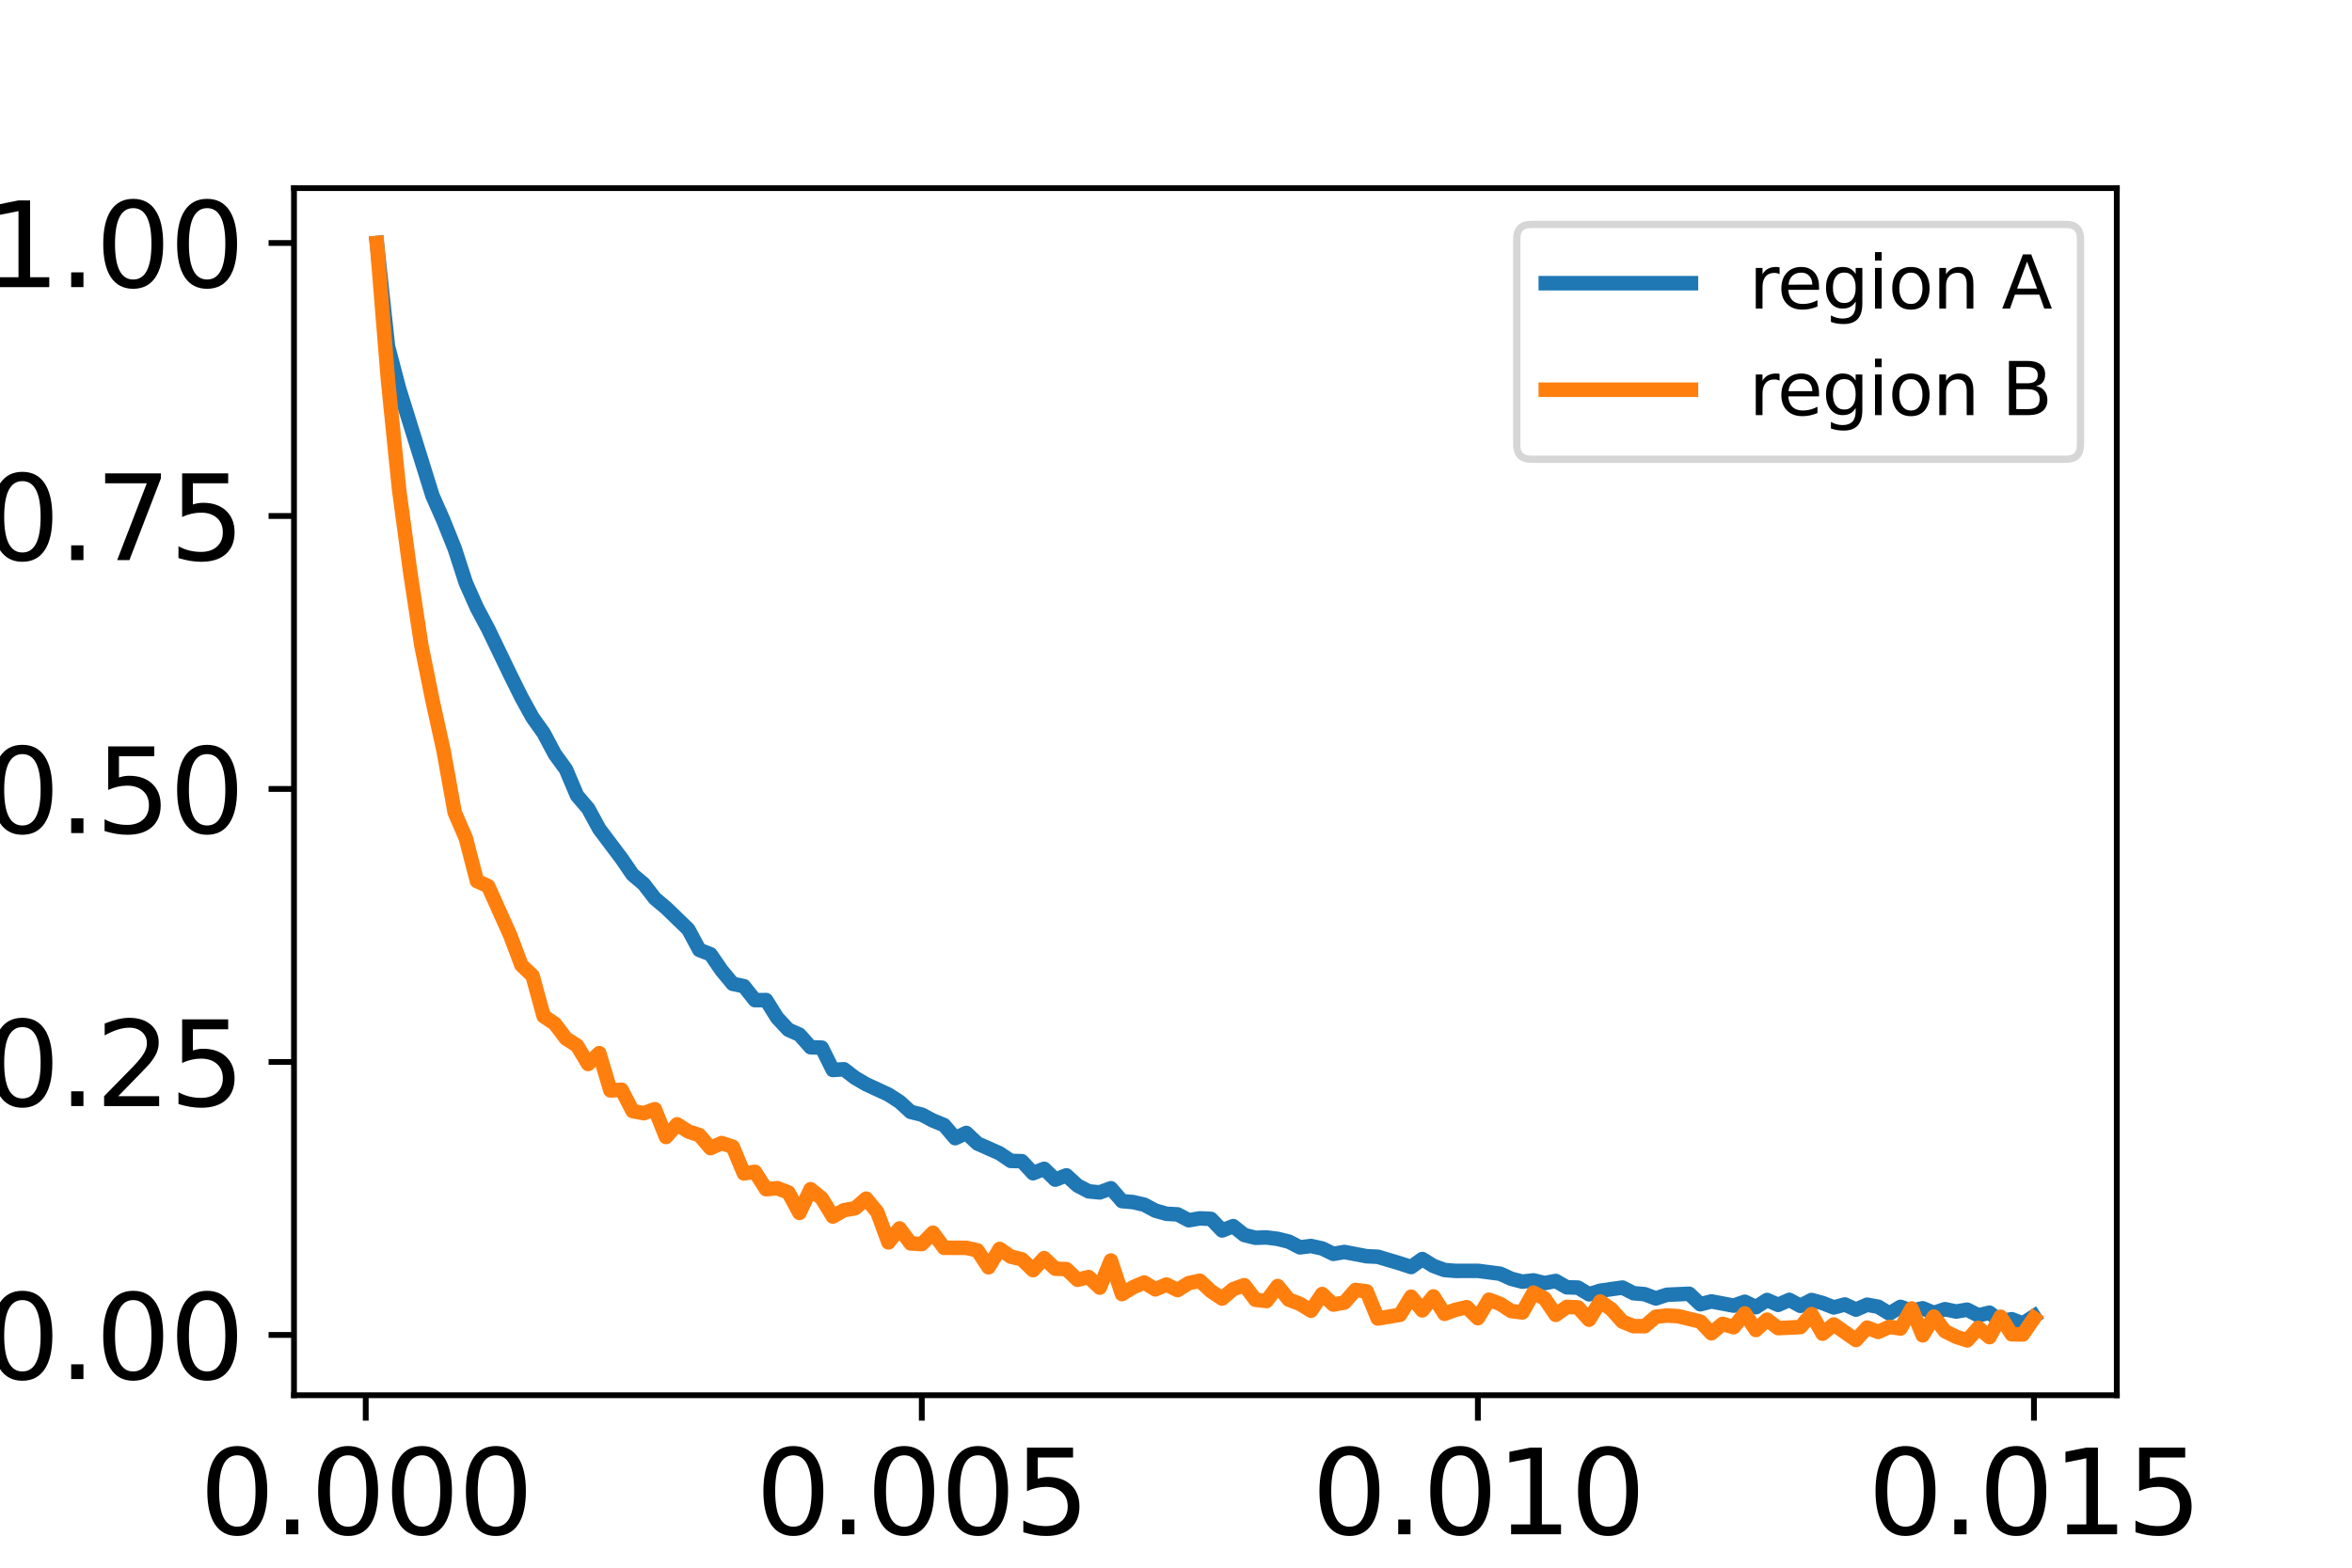 <?xml version="1.0" encoding="utf-8" standalone="no"?>
<!DOCTYPE svg PUBLIC "-//W3C//DTD SVG 1.1//EN"
  "http://www.w3.org/Graphics/SVG/1.1/DTD/svg11.dtd">
<svg xmlns:xlink="http://www.w3.org/1999/xlink" width="324pt" height="216pt" viewBox="0 0 324 216" xmlns="http://www.w3.org/2000/svg" version="1.1">
 <defs>
  <style type="text/css">*{stroke-linejoin: round; stroke-linecap: butt}</style>
 </defs>
 <g id="figure_1">
  <g id="patch_1">
   <path d="M 0 216 
L 324 216 
L 324 0 
L 0 0 
z
" style="fill: #ffffff"/>
  </g>
  <g id="axes_1">
   <g id="patch_2">
    <path d="M 40.5 192.24 
L 291.6 192.24 
L 291.6 25.92 
L 40.5 25.92 
z
" style="fill: #ffffff"/>
   </g>
   <g id="matplotlib.axis_1">
    <g id="xtick_1">
     <g id="line2d_1">
      <defs>
       <path id="m4239124cc0" d="M 0 0 
L 0 3.5 
" style="stroke: #000000; stroke-width: 0.8"/>
      </defs>
      <g>
       <use xlink:href="#m4239124cc0" x="50.382" y="192.24" style="stroke: #000000; stroke-width: 0.8"/>
      </g>
     </g>
     <g id="text_1">
      <!-- 0.000 -->
      <g transform="translate(27.479 211.398)scale(0.16 -0.16)">
       <defs>
        <path id="DejaVuSans-30" d="M 2034 4250 
Q 1547 4250 1301 3770 
Q 1056 3291 1056 2328 
Q 1056 1369 1301 889 
Q 1547 409 2034 409 
Q 2525 409 2770 889 
Q 3016 1369 3016 2328 
Q 3016 3291 2770 3770 
Q 2525 4250 2034 4250 
z
M 2034 4750 
Q 2819 4750 3233 4129 
Q 3647 3509 3647 2328 
Q 3647 1150 3233 529 
Q 2819 -91 2034 -91 
Q 1250 -91 836 529 
Q 422 1150 422 2328 
Q 422 3509 836 4129 
Q 1250 4750 2034 4750 
z
" transform="scale(0.016)"/>
        <path id="DejaVuSans-2e" d="M 684 794 
L 1344 794 
L 1344 0 
L 684 0 
L 684 794 
z
" transform="scale(0.016)"/>
       </defs>
       <use xlink:href="#DejaVuSans-30"/>
       <use xlink:href="#DejaVuSans-2e" x="63.623"/>
       <use xlink:href="#DejaVuSans-30" x="95.41"/>
       <use xlink:href="#DejaVuSans-30" x="159.033"/>
       <use xlink:href="#DejaVuSans-30" x="222.656"/>
      </g>
     </g>
    </g>
    <g id="xtick_2">
     <g id="line2d_2">
      <g>
       <use xlink:href="#m4239124cc0" x="126.983" y="192.24" style="stroke: #000000; stroke-width: 0.8"/>
      </g>
     </g>
     <g id="text_2">
      <!-- 0.005 -->
      <g transform="translate(104.081 211.398)scale(0.16 -0.16)">
       <defs>
        <path id="DejaVuSans-35" d="M 691 4666 
L 3169 4666 
L 3169 4134 
L 1269 4134 
L 1269 2991 
Q 1406 3038 1543 3061 
Q 1681 3084 1819 3084 
Q 2600 3084 3056 2656 
Q 3513 2228 3513 1497 
Q 3513 744 3044 326 
Q 2575 -91 1722 -91 
Q 1428 -91 1123 -41 
Q 819 9 494 109 
L 494 744 
Q 775 591 1075 516 
Q 1375 441 1709 441 
Q 2250 441 2565 725 
Q 2881 1009 2881 1497 
Q 2881 1984 2565 2268 
Q 2250 2553 1709 2553 
Q 1456 2553 1204 2497 
Q 953 2441 691 2322 
L 691 4666 
z
" transform="scale(0.016)"/>
       </defs>
       <use xlink:href="#DejaVuSans-30"/>
       <use xlink:href="#DejaVuSans-2e" x="63.623"/>
       <use xlink:href="#DejaVuSans-30" x="95.41"/>
       <use xlink:href="#DejaVuSans-30" x="159.033"/>
       <use xlink:href="#DejaVuSans-35" x="222.656"/>
      </g>
     </g>
    </g>
    <g id="xtick_3">
     <g id="line2d_3">
      <g>
       <use xlink:href="#m4239124cc0" x="203.585" y="192.24" style="stroke: #000000; stroke-width: 0.8"/>
      </g>
     </g>
     <g id="text_3">
      <!-- 0.010 -->
      <g transform="translate(180.682 211.398)scale(0.16 -0.16)">
       <defs>
        <path id="DejaVuSans-31" d="M 794 531 
L 1825 531 
L 1825 4091 
L 703 3866 
L 703 4441 
L 1819 4666 
L 2450 4666 
L 2450 531 
L 3481 531 
L 3481 0 
L 794 0 
L 794 531 
z
" transform="scale(0.016)"/>
       </defs>
       <use xlink:href="#DejaVuSans-30"/>
       <use xlink:href="#DejaVuSans-2e" x="63.623"/>
       <use xlink:href="#DejaVuSans-30" x="95.41"/>
       <use xlink:href="#DejaVuSans-31" x="159.033"/>
       <use xlink:href="#DejaVuSans-30" x="222.656"/>
      </g>
     </g>
    </g>
    <g id="xtick_4">
     <g id="line2d_4">
      <g>
       <use xlink:href="#m4239124cc0" x="280.186" y="192.24" style="stroke: #000000; stroke-width: 0.8"/>
      </g>
     </g>
     <g id="text_4">
      <!-- 0.015 -->
      <g transform="translate(257.284 211.398)scale(0.16 -0.16)">
       <use xlink:href="#DejaVuSans-30"/>
       <use xlink:href="#DejaVuSans-2e" x="63.623"/>
       <use xlink:href="#DejaVuSans-30" x="95.41"/>
       <use xlink:href="#DejaVuSans-31" x="159.033"/>
       <use xlink:href="#DejaVuSans-35" x="222.656"/>
      </g>
     </g>
    </g>
   </g>
   <g id="matplotlib.axis_2">
    <g id="ytick_1">
     <g id="line2d_5">
      <defs>
       <path id="m9d41bad10d" d="M 0 0 
L -3.5 0 
" style="stroke: #000000; stroke-width: 0.8"/>
      </defs>
      <g>
       <use xlink:href="#m9d41bad10d" x="40.5" y="183.931" style="stroke: #000000; stroke-width: 0.8"/>
      </g>
     </g>
     <g id="text_5">
      <!-- 0.00 -->
      <g transform="translate(-2.125 190.01)scale(0.16 -0.16)">
       <use xlink:href="#DejaVuSans-30"/>
       <use xlink:href="#DejaVuSans-2e" x="63.623"/>
       <use xlink:href="#DejaVuSans-30" x="95.41"/>
       <use xlink:href="#DejaVuSans-30" x="159.033"/>
      </g>
     </g>
    </g>
    <g id="ytick_2">
     <g id="line2d_6">
      <g>
       <use xlink:href="#m9d41bad10d" x="40.5" y="146.318" style="stroke: #000000; stroke-width: 0.8"/>
      </g>
     </g>
     <g id="text_6">
      <!-- 0.25 -->
      <g transform="translate(-2.125 152.397)scale(0.16 -0.16)">
       <defs>
        <path id="DejaVuSans-32" d="M 1228 531 
L 3431 531 
L 3431 0 
L 469 0 
L 469 531 
Q 828 903 1448 1529 
Q 2069 2156 2228 2338 
Q 2531 2678 2651 2914 
Q 2772 3150 2772 3378 
Q 2772 3750 2511 3984 
Q 2250 4219 1831 4219 
Q 1534 4219 1204 4116 
Q 875 4013 500 3803 
L 500 4441 
Q 881 4594 1212 4672 
Q 1544 4750 1819 4750 
Q 2544 4750 2975 4387 
Q 3406 4025 3406 3419 
Q 3406 3131 3298 2873 
Q 3191 2616 2906 2266 
Q 2828 2175 2409 1742 
Q 1991 1309 1228 531 
z
" transform="scale(0.016)"/>
       </defs>
       <use xlink:href="#DejaVuSans-30"/>
       <use xlink:href="#DejaVuSans-2e" x="63.623"/>
       <use xlink:href="#DejaVuSans-32" x="95.41"/>
       <use xlink:href="#DejaVuSans-35" x="159.033"/>
      </g>
     </g>
    </g>
    <g id="ytick_3">
     <g id="line2d_7">
      <g>
       <use xlink:href="#m9d41bad10d" x="40.5" y="108.705" style="stroke: #000000; stroke-width: 0.8"/>
      </g>
     </g>
     <g id="text_7">
      <!-- 0.50 -->
      <g transform="translate(-2.125 114.784)scale(0.16 -0.16)">
       <use xlink:href="#DejaVuSans-30"/>
       <use xlink:href="#DejaVuSans-2e" x="63.623"/>
       <use xlink:href="#DejaVuSans-35" x="95.41"/>
       <use xlink:href="#DejaVuSans-30" x="159.033"/>
      </g>
     </g>
    </g>
    <g id="ytick_4">
     <g id="line2d_8">
      <g>
       <use xlink:href="#m9d41bad10d" x="40.5" y="71.093" style="stroke: #000000; stroke-width: 0.8"/>
      </g>
     </g>
     <g id="text_8">
      <!-- 0.75 -->
      <g transform="translate(-2.125 77.171)scale(0.16 -0.16)">
       <defs>
        <path id="DejaVuSans-37" d="M 525 4666 
L 3525 4666 
L 3525 4397 
L 1831 0 
L 1172 0 
L 2766 4134 
L 525 4134 
L 525 4666 
z
" transform="scale(0.016)"/>
       </defs>
       <use xlink:href="#DejaVuSans-30"/>
       <use xlink:href="#DejaVuSans-2e" x="63.623"/>
       <use xlink:href="#DejaVuSans-37" x="95.41"/>
       <use xlink:href="#DejaVuSans-35" x="159.033"/>
      </g>
     </g>
    </g>
    <g id="ytick_5">
     <g id="line2d_9">
      <g>
       <use xlink:href="#m9d41bad10d" x="40.5" y="33.48" style="stroke: #000000; stroke-width: 0.8"/>
      </g>
     </g>
     <g id="text_9">
      <!-- 1.00 -->
      <g transform="translate(-2.125 39.559)scale(0.16 -0.16)">
       <use xlink:href="#DejaVuSans-31"/>
       <use xlink:href="#DejaVuSans-2e" x="63.623"/>
       <use xlink:href="#DejaVuSans-30" x="95.41"/>
       <use xlink:href="#DejaVuSans-30" x="159.033"/>
      </g>
     </g>
    </g>
   </g>
   <g id="line2d_10">
    <path d="M 51.914 33.48 
L 53.446 47.718 
L 54.978 53.552 
L 59.574 68.293 
L 61.106 71.761 
L 62.638 75.585 
L 64.17 80.311 
L 65.702 83.756 
L 67.234 86.63 
L 70.298 92.99 
L 71.83 96.082 
L 73.362 98.86 
L 74.894 101.012 
L 76.426 103.894 
L 77.958 106 
L 79.49 109.609 
L 81.022 111.403 
L 82.554 114.212 
L 85.618 118.286 
L 87.15 120.513 
L 88.682 121.808 
L 90.214 123.793 
L 91.746 125.08 
L 94.811 128.046 
L 96.343 130.887 
L 97.875 131.481 
L 99.407 133.709 
L 100.939 135.555 
L 102.471 135.876 
L 104.003 137.805 
L 105.535 137.791 
L 107.067 140.234 
L 108.599 141.879 
L 110.131 142.558 
L 111.663 144.292 
L 113.195 144.347 
L 114.727 147.423 
L 116.259 147.324 
L 117.791 148.503 
L 119.323 149.396 
L 122.387 150.814 
L 123.919 151.799 
L 125.451 153.199 
L 126.983 153.575 
L 128.515 154.392 
L 130.047 155.018 
L 131.579 156.82 
L 133.111 156.099 
L 134.643 157.549 
L 137.707 158.908 
L 139.239 159.95 
L 140.771 159.992 
L 142.304 161.65 
L 143.836 161.038 
L 145.368 162.534 
L 146.9 161.943 
L 148.432 163.345 
L 149.964 164.146 
L 151.496 164.292 
L 153.028 163.721 
L 154.56 165.492 
L 156.092 165.63 
L 157.624 165.985 
L 159.156 166.805 
L 160.688 167.239 
L 162.22 167.321 
L 163.752 168.128 
L 165.284 167.87 
L 166.816 167.942 
L 168.348 169.536 
L 169.88 168.941 
L 171.412 170.163 
L 172.944 170.545 
L 174.476 170.501 
L 176.008 170.695 
L 177.54 171.075 
L 179.072 171.865 
L 180.604 171.676 
L 182.136 172.013 
L 183.668 172.761 
L 185.2 172.502 
L 188.264 173.089 
L 189.796 173.157 
L 192.861 174.074 
L 194.393 174.575 
L 195.925 173.474 
L 197.457 174.423 
L 198.989 174.986 
L 200.521 175.106 
L 203.585 175.1 
L 206.649 175.494 
L 208.181 176.194 
L 209.713 176.591 
L 211.245 176.414 
L 212.777 176.788 
L 214.309 176.495 
L 215.841 177.368 
L 217.373 177.408 
L 218.905 178.332 
L 220.437 177.84 
L 223.501 177.403 
L 225.033 178.187 
L 226.565 178.313 
L 228.097 178.901 
L 229.629 178.395 
L 232.693 178.259 
L 234.225 179.702 
L 235.757 179.313 
L 238.822 179.892 
L 240.354 179.358 
L 241.886 180.11 
L 243.418 179.116 
L 244.95 179.787 
L 246.482 179.098 
L 248.014 179.921 
L 249.546 179.122 
L 251.078 179.534 
L 252.61 180.142 
L 254.142 179.732 
L 255.674 180.441 
L 257.206 179.768 
L 258.738 180.048 
L 260.27 180.983 
L 261.802 180.063 
L 263.334 180.592 
L 264.866 180.26 
L 266.398 180.898 
L 267.93 180.382 
L 269.462 180.708 
L 270.994 180.451 
L 272.526 181.235 
L 274.058 180.867 
L 275.59 182.044 
L 277.122 181.761 
L 278.654 182.355 
L 280.186 181.369 
L 280.186 181.369 
" clip-path="url(#p9179183665)" style="fill: none; stroke: #1f77b4; stroke-width: 2; stroke-linecap: square"/>
   </g>
   <g id="line2d_11">
    <path d="M 51.914 33.48 
L 53.446 52.355 
L 54.978 67.454 
L 56.51 78.827 
L 58.042 88.911 
L 59.574 96.49 
L 61.106 103.436 
L 62.638 111.947 
L 64.17 115.487 
L 65.702 121.396 
L 67.234 122.081 
L 70.298 128.895 
L 71.83 132.975 
L 73.362 134.44 
L 74.894 140.025 
L 76.426 141.044 
L 77.958 143.079 
L 79.49 144.061 
L 81.022 146.599 
L 82.554 145.107 
L 84.086 150.244 
L 85.618 150.146 
L 87.15 153.089 
L 88.682 153.379 
L 90.214 152.826 
L 91.746 156.656 
L 93.278 154.914 
L 94.811 155.897 
L 96.343 156.399 
L 97.875 158.191 
L 99.407 157.496 
L 100.939 157.999 
L 102.471 161.674 
L 104.003 161.458 
L 105.535 163.854 
L 107.067 163.709 
L 108.599 164.293 
L 110.131 167.118 
L 111.663 163.858 
L 113.195 165.106 
L 114.727 167.617 
L 116.259 166.743 
L 117.791 166.476 
L 119.323 165.154 
L 120.855 167.01 
L 122.387 171.184 
L 123.919 169.257 
L 125.451 171.326 
L 126.983 171.41 
L 128.515 169.851 
L 130.047 171.923 
L 133.111 171.93 
L 134.643 172.278 
L 136.175 174.61 
L 137.707 172.079 
L 139.239 173.138 
L 140.771 173.513 
L 142.304 175.005 
L 143.836 173.348 
L 145.368 174.805 
L 146.9 174.863 
L 148.432 176.327 
L 149.964 175.956 
L 151.496 177.411 
L 153.028 173.675 
L 154.56 178.302 
L 156.092 177.357 
L 157.624 176.705 
L 159.156 177.654 
L 160.688 176.986 
L 162.22 177.752 
L 163.752 176.79 
L 165.284 176.466 
L 166.816 177.897 
L 168.348 178.919 
L 169.88 177.62 
L 171.412 177.077 
L 172.944 179.088 
L 174.476 179.257 
L 176.008 177.191 
L 177.54 179.071 
L 179.072 179.648 
L 180.604 180.593 
L 182.136 178.295 
L 183.668 179.746 
L 185.2 179.469 
L 186.732 177.731 
L 188.264 177.93 
L 189.796 181.666 
L 192.861 181.16 
L 194.393 178.663 
L 195.925 180.546 
L 197.457 178.622 
L 198.989 181.025 
L 200.521 180.462 
L 202.053 180.111 
L 203.585 181.622 
L 205.117 179.078 
L 206.649 179.648 
L 208.181 180.644 
L 209.713 180.833 
L 211.245 178.103 
L 212.777 178.909 
L 214.309 181.163 
L 215.841 180.067 
L 217.373 180.138 
L 218.905 181.835 
L 220.437 179.321 
L 221.969 180.394 
L 223.501 182.102 
L 225.033 182.723 
L 226.565 182.726 
L 228.097 181.423 
L 229.629 181.258 
L 231.161 181.342 
L 234.225 182.088 
L 235.757 183.705 
L 237.289 182.405 
L 238.822 182.868 
L 240.354 180.964 
L 241.886 183.252 
L 243.418 181.825 
L 244.95 182.993 
L 248.014 182.847 
L 249.546 181.062 
L 251.078 183.759 
L 252.61 182.486 
L 255.674 184.629 
L 257.206 182.922 
L 258.738 183.512 
L 260.27 182.817 
L 261.802 183.047 
L 263.334 180.289 
L 264.866 183.988 
L 266.398 181.4 
L 267.93 183.421 
L 269.462 184.181 
L 270.994 184.68 
L 272.526 182.945 
L 274.058 184.231 
L 275.59 181.423 
L 277.122 183.84 
L 278.654 183.863 
L 280.186 181.633 
L 280.186 181.633 
" clip-path="url(#p9179183665)" style="fill: none; stroke: #ff7f0e; stroke-width: 2; stroke-linecap: square"/>
   </g>
   <g id="patch_3">
    <path d="M 40.5 192.24 
L 40.5 25.92 
" style="fill: none; stroke: #000000; stroke-width: 0.8; stroke-linejoin: miter; stroke-linecap: square"/>
   </g>
   <g id="patch_4">
    <path d="M 291.6 192.24 
L 291.6 25.92 
" style="fill: none; stroke: #000000; stroke-width: 0.8; stroke-linejoin: miter; stroke-linecap: square"/>
   </g>
   <g id="patch_5">
    <path d="M 40.5 192.24 
L 291.6 192.24 
" style="fill: none; stroke: #000000; stroke-width: 0.8; stroke-linejoin: miter; stroke-linecap: square"/>
   </g>
   <g id="patch_6">
    <path d="M 40.5 25.92 
L 291.6 25.92 
" style="fill: none; stroke: #000000; stroke-width: 0.8; stroke-linejoin: miter; stroke-linecap: square"/>
   </g>
   <g id="legend_1">
    <g id="patch_7">
     <path d="M 210.939 63.276 
L 284.6 63.276 
Q 286.6 63.276 286.6 61.276 
L 286.6 32.92 
Q 286.6 30.92 284.6 30.92 
L 210.939 30.92 
Q 208.939 30.92 208.939 32.92 
L 208.939 61.276 
Q 208.939 63.276 210.939 63.276 
z
" style="fill: #ffffff; opacity: 0.8; stroke: #cccccc; stroke-linejoin: miter"/>
    </g>
    <g id="line2d_12">
     <path d="M 212.939 39.018 
L 222.939 39.018 
L 232.939 39.018 
" style="fill: none; stroke: #1f77b4; stroke-width: 2; stroke-linecap: square"/>
    </g>
    <g id="text_10">
     <!-- region A -->
     <g transform="translate(240.939 42.518)scale(0.1 -0.1)">
      <defs>
       <path id="DejaVuSans-72" d="M 2631 2963 
Q 2534 3019 2420 3045 
Q 2306 3072 2169 3072 
Q 1681 3072 1420 2755 
Q 1159 2438 1159 1844 
L 1159 0 
L 581 0 
L 581 3500 
L 1159 3500 
L 1159 2956 
Q 1341 3275 1631 3429 
Q 1922 3584 2338 3584 
Q 2397 3584 2469 3576 
Q 2541 3569 2628 3553 
L 2631 2963 
z
" transform="scale(0.016)"/>
       <path id="DejaVuSans-65" d="M 3597 1894 
L 3597 1613 
L 953 1613 
Q 991 1019 1311 708 
Q 1631 397 2203 397 
Q 2534 397 2845 478 
Q 3156 559 3463 722 
L 3463 178 
Q 3153 47 2828 -22 
Q 2503 -91 2169 -91 
Q 1331 -91 842 396 
Q 353 884 353 1716 
Q 353 2575 817 3079 
Q 1281 3584 2069 3584 
Q 2775 3584 3186 3129 
Q 3597 2675 3597 1894 
z
M 3022 2063 
Q 3016 2534 2758 2815 
Q 2500 3097 2075 3097 
Q 1594 3097 1305 2825 
Q 1016 2553 972 2059 
L 3022 2063 
z
" transform="scale(0.016)"/>
       <path id="DejaVuSans-67" d="M 2906 1791 
Q 2906 2416 2648 2759 
Q 2391 3103 1925 3103 
Q 1463 3103 1205 2759 
Q 947 2416 947 1791 
Q 947 1169 1205 825 
Q 1463 481 1925 481 
Q 2391 481 2648 825 
Q 2906 1169 2906 1791 
z
M 3481 434 
Q 3481 -459 3084 -895 
Q 2688 -1331 1869 -1331 
Q 1566 -1331 1297 -1286 
Q 1028 -1241 775 -1147 
L 775 -588 
Q 1028 -725 1275 -790 
Q 1522 -856 1778 -856 
Q 2344 -856 2625 -561 
Q 2906 -266 2906 331 
L 2906 616 
Q 2728 306 2450 153 
Q 2172 0 1784 0 
Q 1141 0 747 490 
Q 353 981 353 1791 
Q 353 2603 747 3093 
Q 1141 3584 1784 3584 
Q 2172 3584 2450 3431 
Q 2728 3278 2906 2969 
L 2906 3500 
L 3481 3500 
L 3481 434 
z
" transform="scale(0.016)"/>
       <path id="DejaVuSans-69" d="M 603 3500 
L 1178 3500 
L 1178 0 
L 603 0 
L 603 3500 
z
M 603 4863 
L 1178 4863 
L 1178 4134 
L 603 4134 
L 603 4863 
z
" transform="scale(0.016)"/>
       <path id="DejaVuSans-6f" d="M 1959 3097 
Q 1497 3097 1228 2736 
Q 959 2375 959 1747 
Q 959 1119 1226 758 
Q 1494 397 1959 397 
Q 2419 397 2687 759 
Q 2956 1122 2956 1747 
Q 2956 2369 2687 2733 
Q 2419 3097 1959 3097 
z
M 1959 3584 
Q 2709 3584 3137 3096 
Q 3566 2609 3566 1747 
Q 3566 888 3137 398 
Q 2709 -91 1959 -91 
Q 1206 -91 779 398 
Q 353 888 353 1747 
Q 353 2609 779 3096 
Q 1206 3584 1959 3584 
z
" transform="scale(0.016)"/>
       <path id="DejaVuSans-6e" d="M 3513 2113 
L 3513 0 
L 2938 0 
L 2938 2094 
Q 2938 2591 2744 2837 
Q 2550 3084 2163 3084 
Q 1697 3084 1428 2787 
Q 1159 2491 1159 1978 
L 1159 0 
L 581 0 
L 581 3500 
L 1159 3500 
L 1159 2956 
Q 1366 3272 1645 3428 
Q 1925 3584 2291 3584 
Q 2894 3584 3203 3211 
Q 3513 2838 3513 2113 
z
" transform="scale(0.016)"/>
       <path id="DejaVuSans-20" transform="scale(0.016)"/>
       <path id="DejaVuSans-41" d="M 2188 4044 
L 1331 1722 
L 3047 1722 
L 2188 4044 
z
M 1831 4666 
L 2547 4666 
L 4325 0 
L 3669 0 
L 3244 1197 
L 1141 1197 
L 716 0 
L 50 0 
L 1831 4666 
z
" transform="scale(0.016)"/>
      </defs>
      <use xlink:href="#DejaVuSans-72"/>
      <use xlink:href="#DejaVuSans-65" x="38.863"/>
      <use xlink:href="#DejaVuSans-67" x="100.387"/>
      <use xlink:href="#DejaVuSans-69" x="163.863"/>
      <use xlink:href="#DejaVuSans-6f" x="191.646"/>
      <use xlink:href="#DejaVuSans-6e" x="252.828"/>
      <use xlink:href="#DejaVuSans-20" x="316.207"/>
      <use xlink:href="#DejaVuSans-41" x="347.994"/>
     </g>
    </g>
    <g id="line2d_13">
     <path d="M 212.939 53.697 
L 222.939 53.697 
L 232.939 53.697 
" style="fill: none; stroke: #ff7f0e; stroke-width: 2; stroke-linecap: square"/>
    </g>
    <g id="text_11">
     <!-- region B -->
     <g transform="translate(240.939 57.197)scale(0.1 -0.1)">
      <defs>
       <path id="DejaVuSans-42" d="M 1259 2228 
L 1259 519 
L 2272 519 
Q 2781 519 3026 730 
Q 3272 941 3272 1375 
Q 3272 1813 3026 2020 
Q 2781 2228 2272 2228 
L 1259 2228 
z
M 1259 4147 
L 1259 2741 
L 2194 2741 
Q 2656 2741 2882 2914 
Q 3109 3088 3109 3444 
Q 3109 3797 2882 3972 
Q 2656 4147 2194 4147 
L 1259 4147 
z
M 628 4666 
L 2241 4666 
Q 2963 4666 3353 4366 
Q 3744 4066 3744 3513 
Q 3744 3084 3544 2831 
Q 3344 2578 2956 2516 
Q 3422 2416 3680 2098 
Q 3938 1781 3938 1306 
Q 3938 681 3513 340 
Q 3088 0 2303 0 
L 628 0 
L 628 4666 
z
" transform="scale(0.016)"/>
      </defs>
      <use xlink:href="#DejaVuSans-72"/>
      <use xlink:href="#DejaVuSans-65" x="38.863"/>
      <use xlink:href="#DejaVuSans-67" x="100.387"/>
      <use xlink:href="#DejaVuSans-69" x="163.863"/>
      <use xlink:href="#DejaVuSans-6f" x="191.646"/>
      <use xlink:href="#DejaVuSans-6e" x="252.828"/>
      <use xlink:href="#DejaVuSans-20" x="316.207"/>
      <use xlink:href="#DejaVuSans-42" x="347.994"/>
     </g>
    </g>
   </g>
  </g>
 </g>
 <defs>
  <clipPath id="p9179183665">
   <rect x="40.5" y="25.92" width="251.1" height="166.32"/>
  </clipPath>
 </defs>
</svg>
